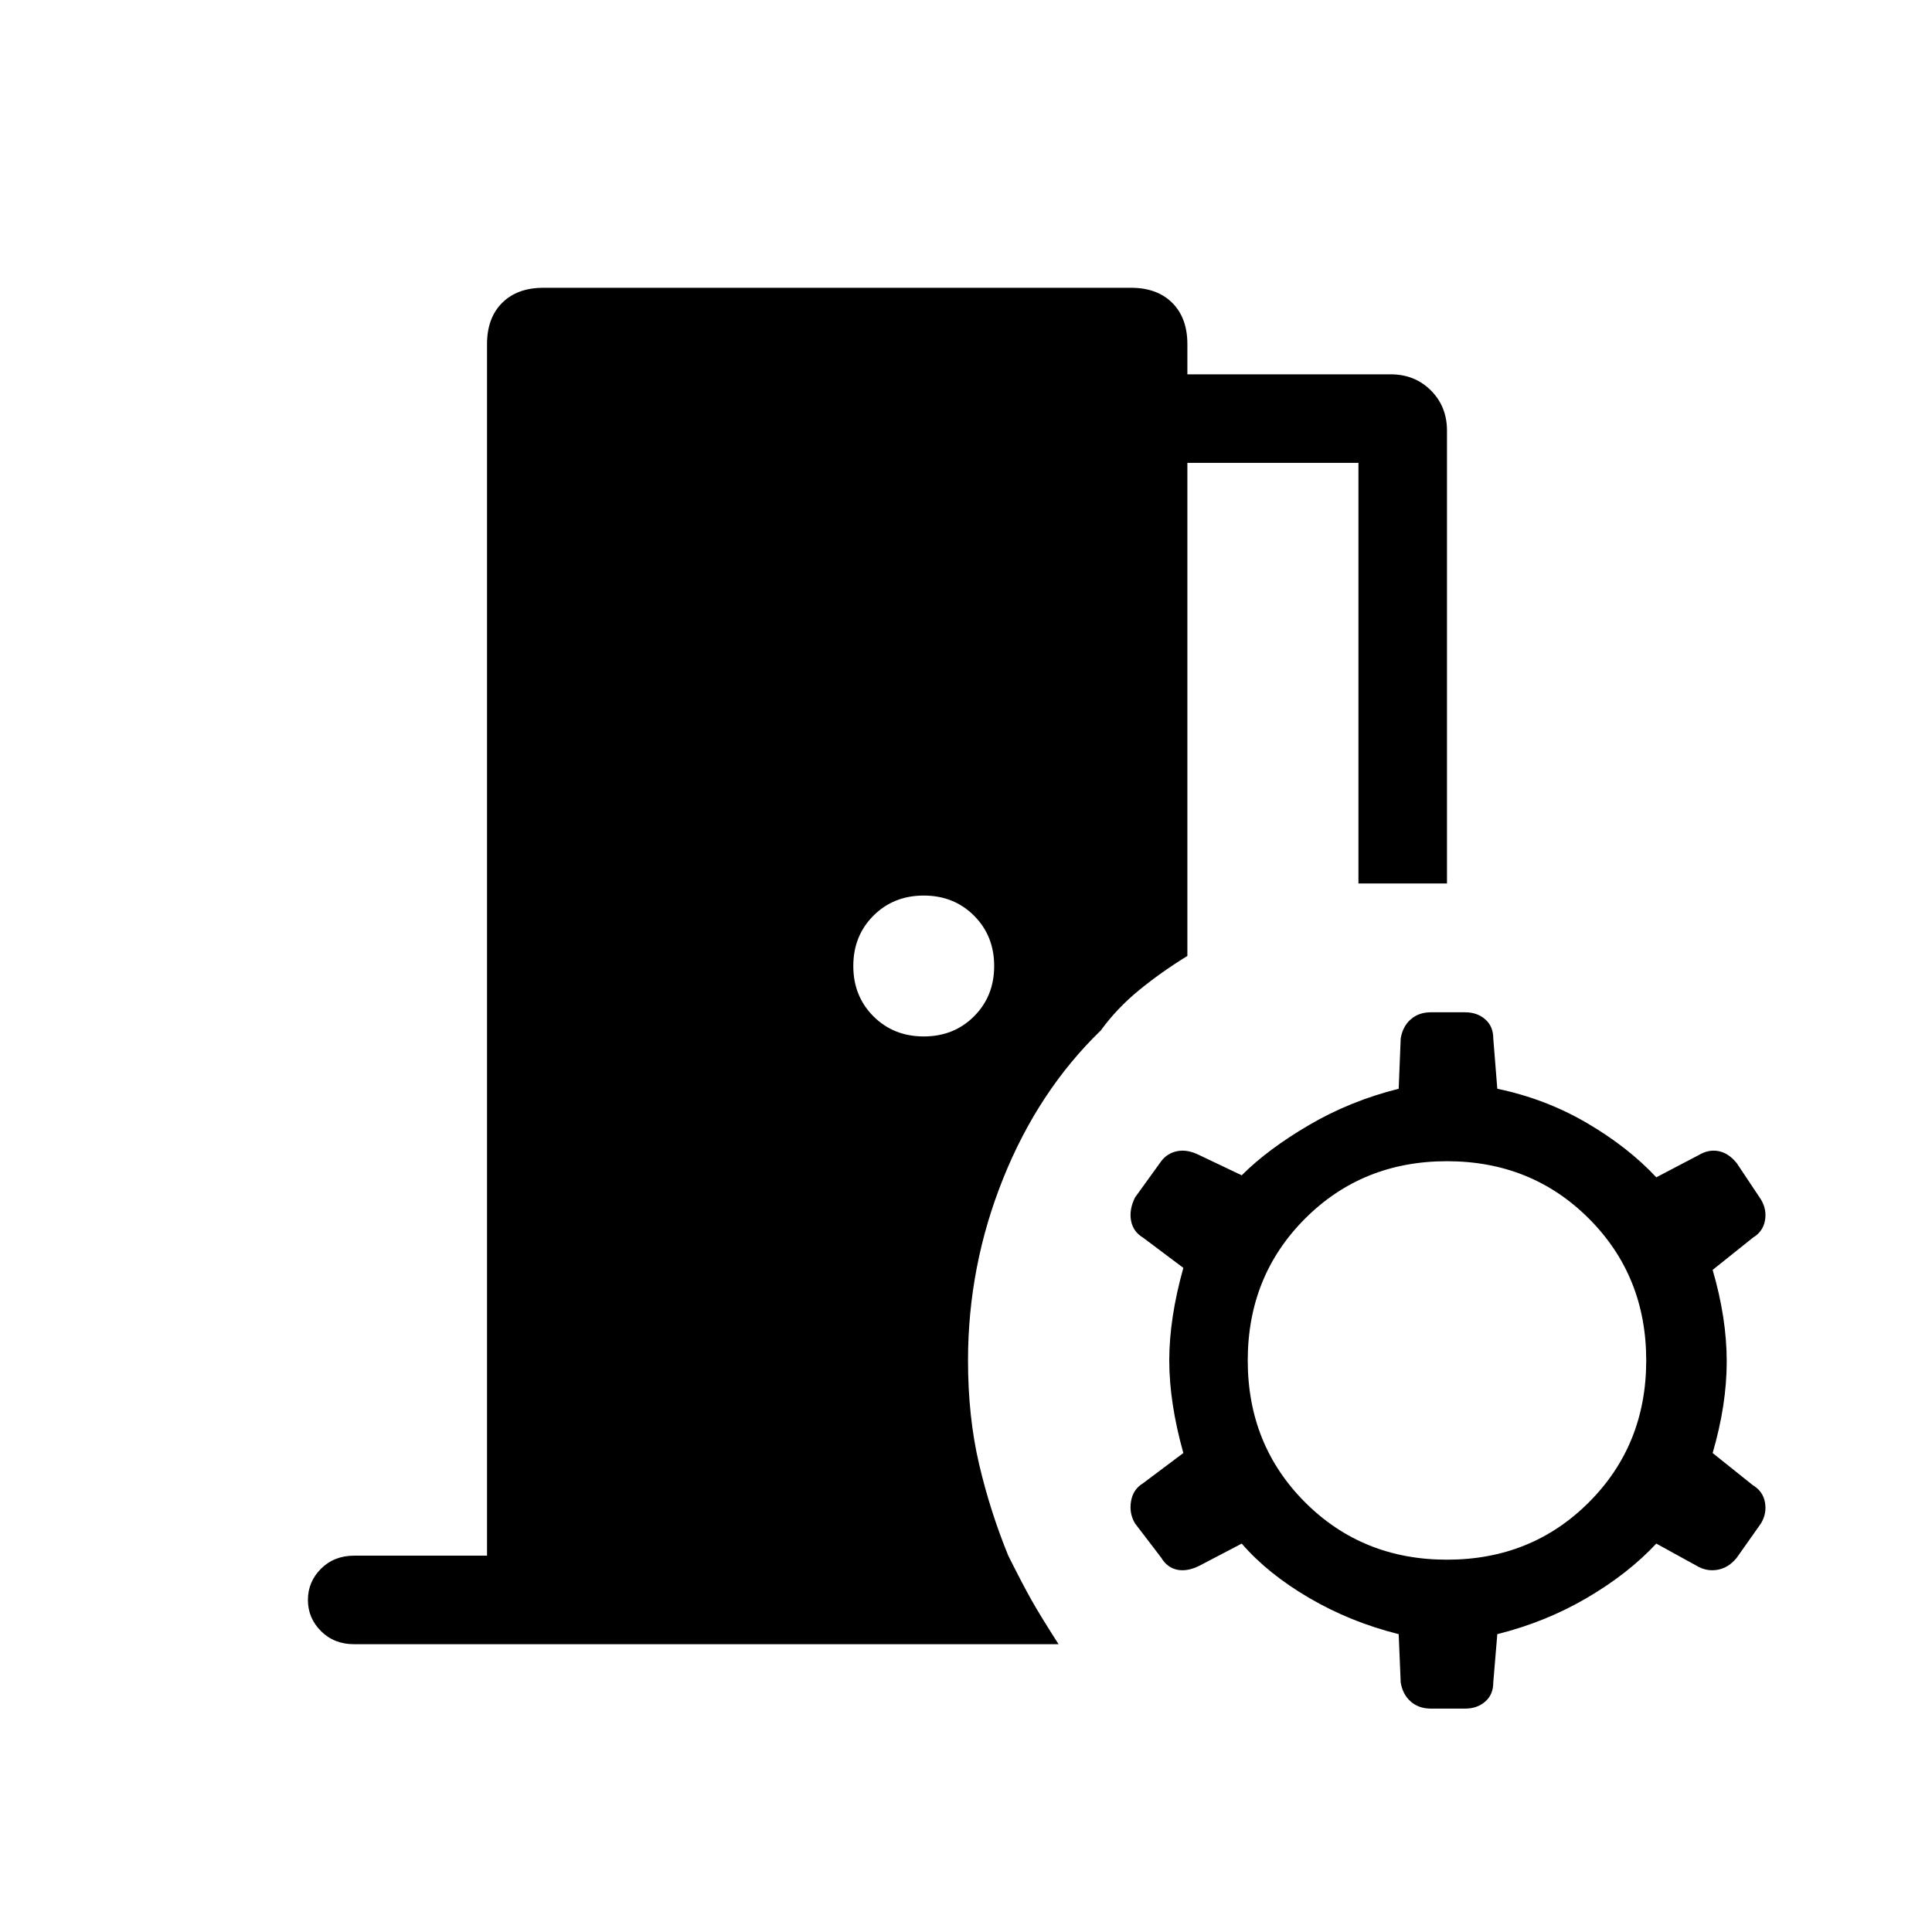 <svg xmlns="http://www.w3.org/2000/svg" height="48" width="48"><path d="M35.55 42.45q-.3 0-.5-.175t-.25-.475l-.05-1.2q-1.2-.3-2.225-.9-1.025-.6-1.675-1.35l-1.05.55q-.3.15-.55.1-.25-.05-.4-.3l-.65-.85q-.15-.25-.1-.55.05-.3.3-.45l1-.75q-.35-1.25-.35-2.3 0-1.05.35-2.3l-1-.75q-.25-.15-.3-.425-.05-.275.1-.575l.65-.9q.15-.2.4-.25.25-.05.55.1l1.05.5q.65-.65 1.675-1.25t2.225-.9l.05-1.25q.05-.3.25-.475t.5-.175h.85q.3 0 .5.175t.2.475l.1 1.25q1.2.25 2.225.85 1.025.6 1.725 1.35l1.05-.55q.25-.15.5-.1.25.05.45.3l.6.9q.15.25.1.525-.05.275-.3.425l-1 .8q.35 1.2.35 2.275t-.35 2.275l1 .8q.25.15.3.425.05.275-.1.525l-.6.85q-.2.25-.475.3-.275.05-.525-.1l-1-.55q-.7.75-1.725 1.35-1.025.6-2.225.9l-.1 1.2q0 .3-.2.475t-.5.175Zm.4-3.7q2.1 0 3.525-1.425Q40.9 35.9 40.9 33.8q0-2.1-1.425-3.525-1.425-1.425-3.525-1.425-2.1 0-3.525 1.425Q31 31.7 31 33.8q0 2.1 1.425 3.525 1.425 1.425 3.525 1.425Zm-13-13q.75 0 1.25-.5t.5-1.25q0-.75-.5-1.25t-1.25-.5q-.75 0-1.25.5T21.2 24q0 .75.5 1.25t1.25.5ZM8.8 40.85q-.5 0-.825-.325-.325-.325-.325-.775t.325-.775q.325-.325.825-.325h3.3V8.55q0-.65.375-1.025.375-.375 1.025-.375h14.6q.65 0 1.025.375.375.375.375 1.025v.75h5.05q.6 0 1 .4t.4 1v11.25h-2.2V11.5H29.5v12.25q-.65.4-1.2.85-.55.45-.95 1-1.55 1.5-2.425 3.675-.875 2.175-.875 4.525 0 1.4.275 2.575.275 1.175.725 2.275.35.7.575 1.1.225.4.675 1.1Z"/></svg>